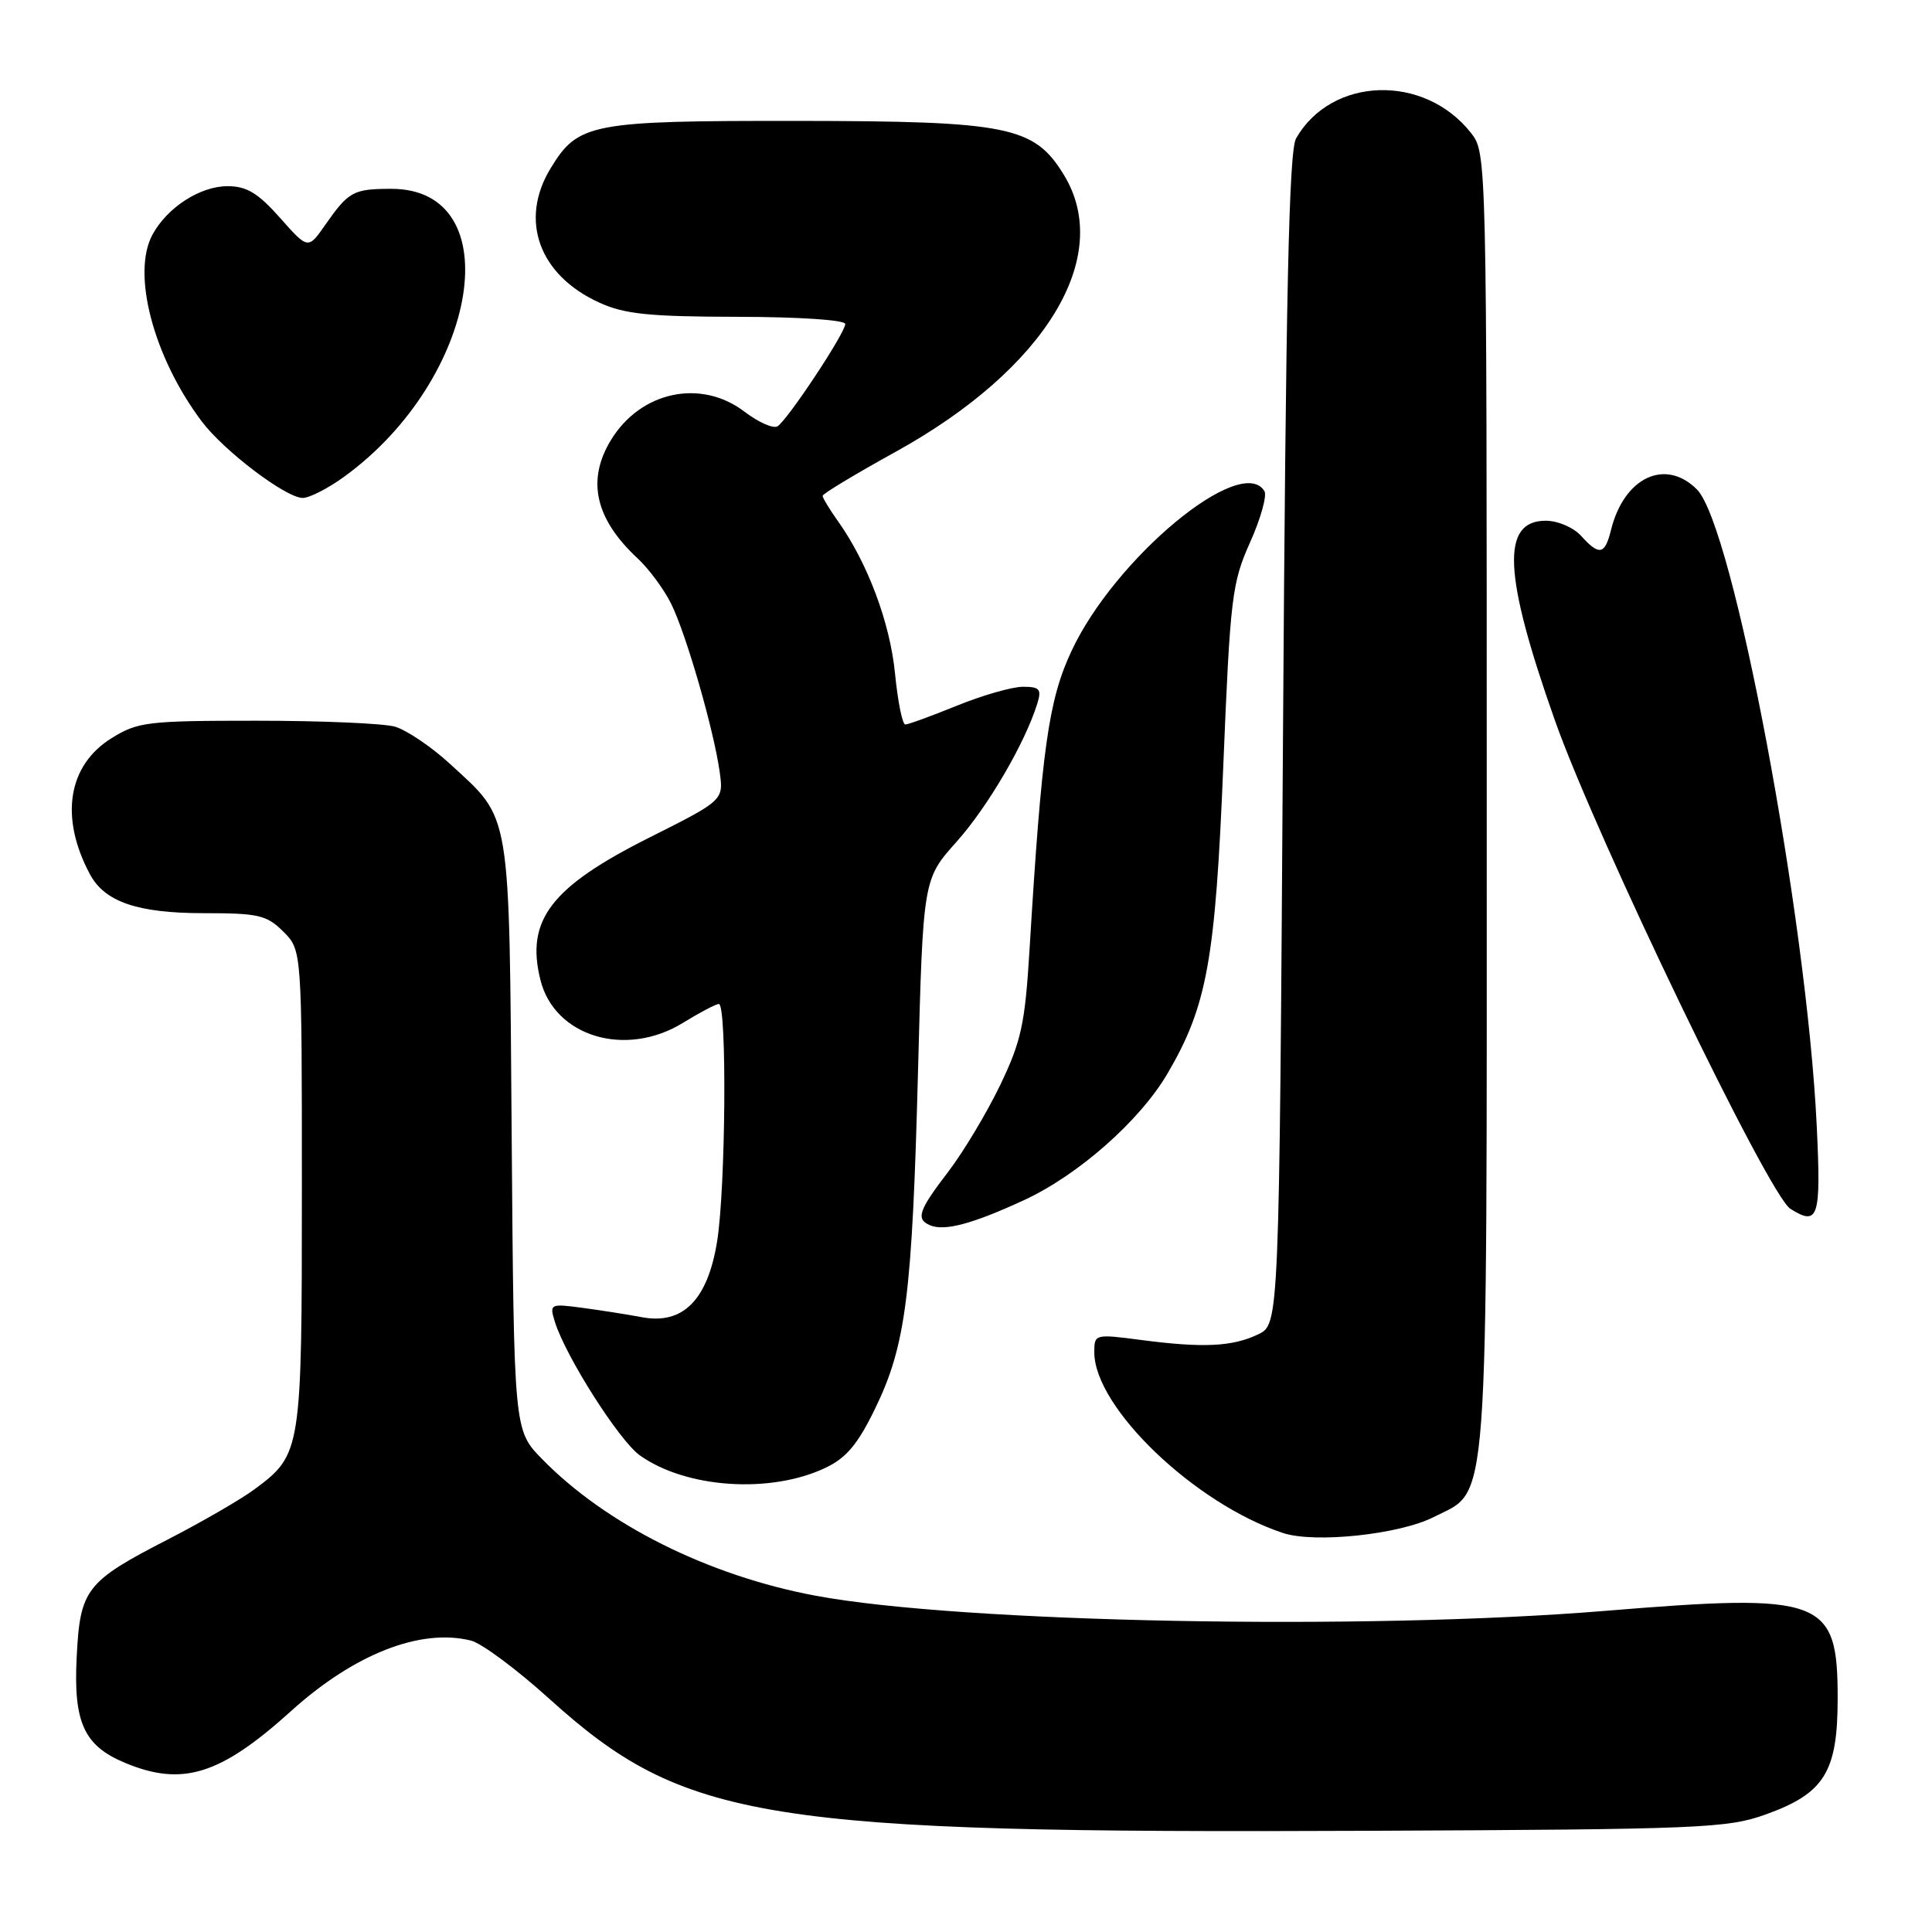 <?xml version="1.0" encoding="UTF-8" standalone="no"?>
<!DOCTYPE svg PUBLIC "-//W3C//DTD SVG 1.1//EN" "http://www.w3.org/Graphics/SVG/1.1/DTD/svg11.dtd" >
<svg xmlns="http://www.w3.org/2000/svg" xmlns:xlink="http://www.w3.org/1999/xlink" version="1.1" viewBox="0 0 256 256">
 <g >
 <path fill="currentColor"
d=" M 233.92 240.44 C 241.75 237.64 243.50 234.82 243.50 225.03 C 243.50 211.78 241.60 211.07 212.67 213.45 C 180.99 216.06 127.22 215.03 108.07 211.44 C 93.84 208.78 80.26 201.99 71.79 193.29 C 68.10 189.50 68.10 189.50 67.80 150.50 C 67.46 106.65 67.81 108.77 59.64 101.23 C 57.15 98.94 53.85 96.72 52.31 96.28 C 50.76 95.85 42.53 95.50 34.00 95.50 C 19.53 95.50 18.25 95.65 14.77 97.82 C 8.98 101.42 7.89 108.32 11.92 115.85 C 13.88 119.51 18.24 121.00 27.00 121.00 C 34.26 121.00 35.34 121.25 37.55 123.45 C 40.00 125.91 40.00 125.91 40.00 157.50 C 40.00 192.32 39.94 192.71 33.75 197.32 C 31.96 198.65 26.83 201.62 22.35 203.93 C 11.36 209.58 10.61 210.54 10.16 219.60 C 9.72 228.23 11.13 231.32 16.55 233.58 C 24.16 236.76 29.18 235.20 38.55 226.74 C 46.93 219.16 55.74 215.71 62.42 217.39 C 63.82 217.74 68.46 221.19 72.73 225.05 C 90.70 241.29 100.98 242.95 181.50 242.59 C 225.20 242.40 228.88 242.25 233.92 240.44 Z  M 189.99 201.01 C 197.38 197.24 197.00 202.32 197.00 106.17 C 197.00 20.57 196.99 20.26 194.91 17.61 C 188.72 9.75 176.44 10.13 171.74 18.33 C 170.79 19.99 170.38 38.80 170.00 97.99 C 169.50 175.47 169.50 175.47 166.71 176.81 C 163.31 178.44 159.44 178.63 151.25 177.56 C 145.07 176.75 145.00 176.77 145.00 179.18 C 145.00 186.50 158.32 199.27 170.00 203.13 C 174.20 204.52 185.44 203.33 189.99 201.01 Z  M 109.37 194.50 C 112.15 193.18 113.67 191.36 115.96 186.64 C 120.03 178.27 120.87 171.65 121.64 142.00 C 122.31 116.50 122.31 116.50 126.75 111.54 C 130.88 106.92 135.82 98.47 137.44 93.25 C 138.04 91.32 137.77 91.00 135.55 91.00 C 134.12 91.00 130.19 92.13 126.81 93.50 C 123.42 94.88 120.34 96.00 119.96 96.00 C 119.57 96.00 118.96 92.94 118.59 89.21 C 117.93 82.49 114.94 74.53 111.00 69.01 C 109.90 67.46 109.00 65.97 109.00 65.70 C 109.00 65.43 113.36 62.80 118.69 59.86 C 138.55 48.88 147.58 34.02 140.98 23.19 C 137.04 16.73 133.66 16.05 105.70 16.02 C 78.23 16.00 76.61 16.31 72.96 22.30 C 68.77 29.17 71.42 36.47 79.42 40.10 C 82.77 41.63 86.05 41.96 97.75 41.98 C 105.84 41.99 112.00 42.40 112.00 42.93 C 112.00 44.12 104.35 55.67 103.02 56.49 C 102.46 56.83 100.50 55.96 98.66 54.56 C 92.89 50.15 84.90 51.84 80.96 58.30 C 77.70 63.64 78.86 68.76 84.50 74.00 C 85.98 75.38 87.98 78.08 88.93 80.00 C 90.92 84.01 94.58 96.70 95.36 102.27 C 95.88 106.04 95.88 106.04 86.05 110.98 C 72.99 117.53 69.63 121.93 71.61 129.85 C 73.48 137.37 82.91 140.20 90.50 135.53 C 92.70 134.17 94.84 133.05 95.25 133.03 C 96.34 132.99 96.16 157.44 95.02 164.50 C 93.77 172.25 90.50 175.55 85.08 174.54 C 83.11 174.17 79.54 173.61 77.14 173.29 C 72.90 172.73 72.80 172.78 73.51 175.11 C 74.94 179.72 82.04 190.89 84.79 192.85 C 90.92 197.21 102.07 197.96 109.37 194.50 Z  M 135.72 159.01 C 142.89 155.69 151.04 148.50 154.70 142.25 C 159.94 133.31 161.04 127.23 162.09 101.54 C 163.01 79.09 163.24 77.23 165.64 71.87 C 167.05 68.72 167.91 65.66 167.54 65.07 C 164.46 60.07 147.71 73.96 141.97 86.28 C 138.93 92.78 138.03 99.22 136.42 125.80 C 135.82 135.69 135.33 137.95 132.52 143.80 C 130.74 147.49 127.65 152.64 125.65 155.26 C 121.71 160.40 121.32 161.55 123.25 162.36 C 125.17 163.17 128.91 162.16 135.72 159.01 Z  M 240.73 149.25 C 239.40 121.45 229.66 69.66 224.85 64.85 C 220.66 60.66 215.18 63.25 213.46 70.25 C 212.65 73.52 211.91 73.67 209.50 71.00 C 208.49 69.89 206.42 69.00 204.82 69.00 C 198.87 69.00 199.20 76.13 206.03 95.45 C 211.54 111.03 234.35 158.34 237.23 160.17 C 240.95 162.52 241.31 161.38 240.73 149.25 Z  M 45.60 63.17 C 63.51 50.18 67.61 24.96 51.80 25.02 C 46.81 25.03 46.19 25.38 43.11 29.78 C 40.82 33.06 40.82 33.06 37.10 28.86 C 34.18 25.57 32.68 24.67 30.15 24.67 C 26.52 24.67 22.15 27.49 20.20 31.10 C 17.42 36.25 20.33 47.30 26.71 55.81 C 29.65 59.73 37.83 65.94 40.10 65.98 C 40.98 65.99 43.45 64.73 45.60 63.17 Z "/>
</g>
</svg>